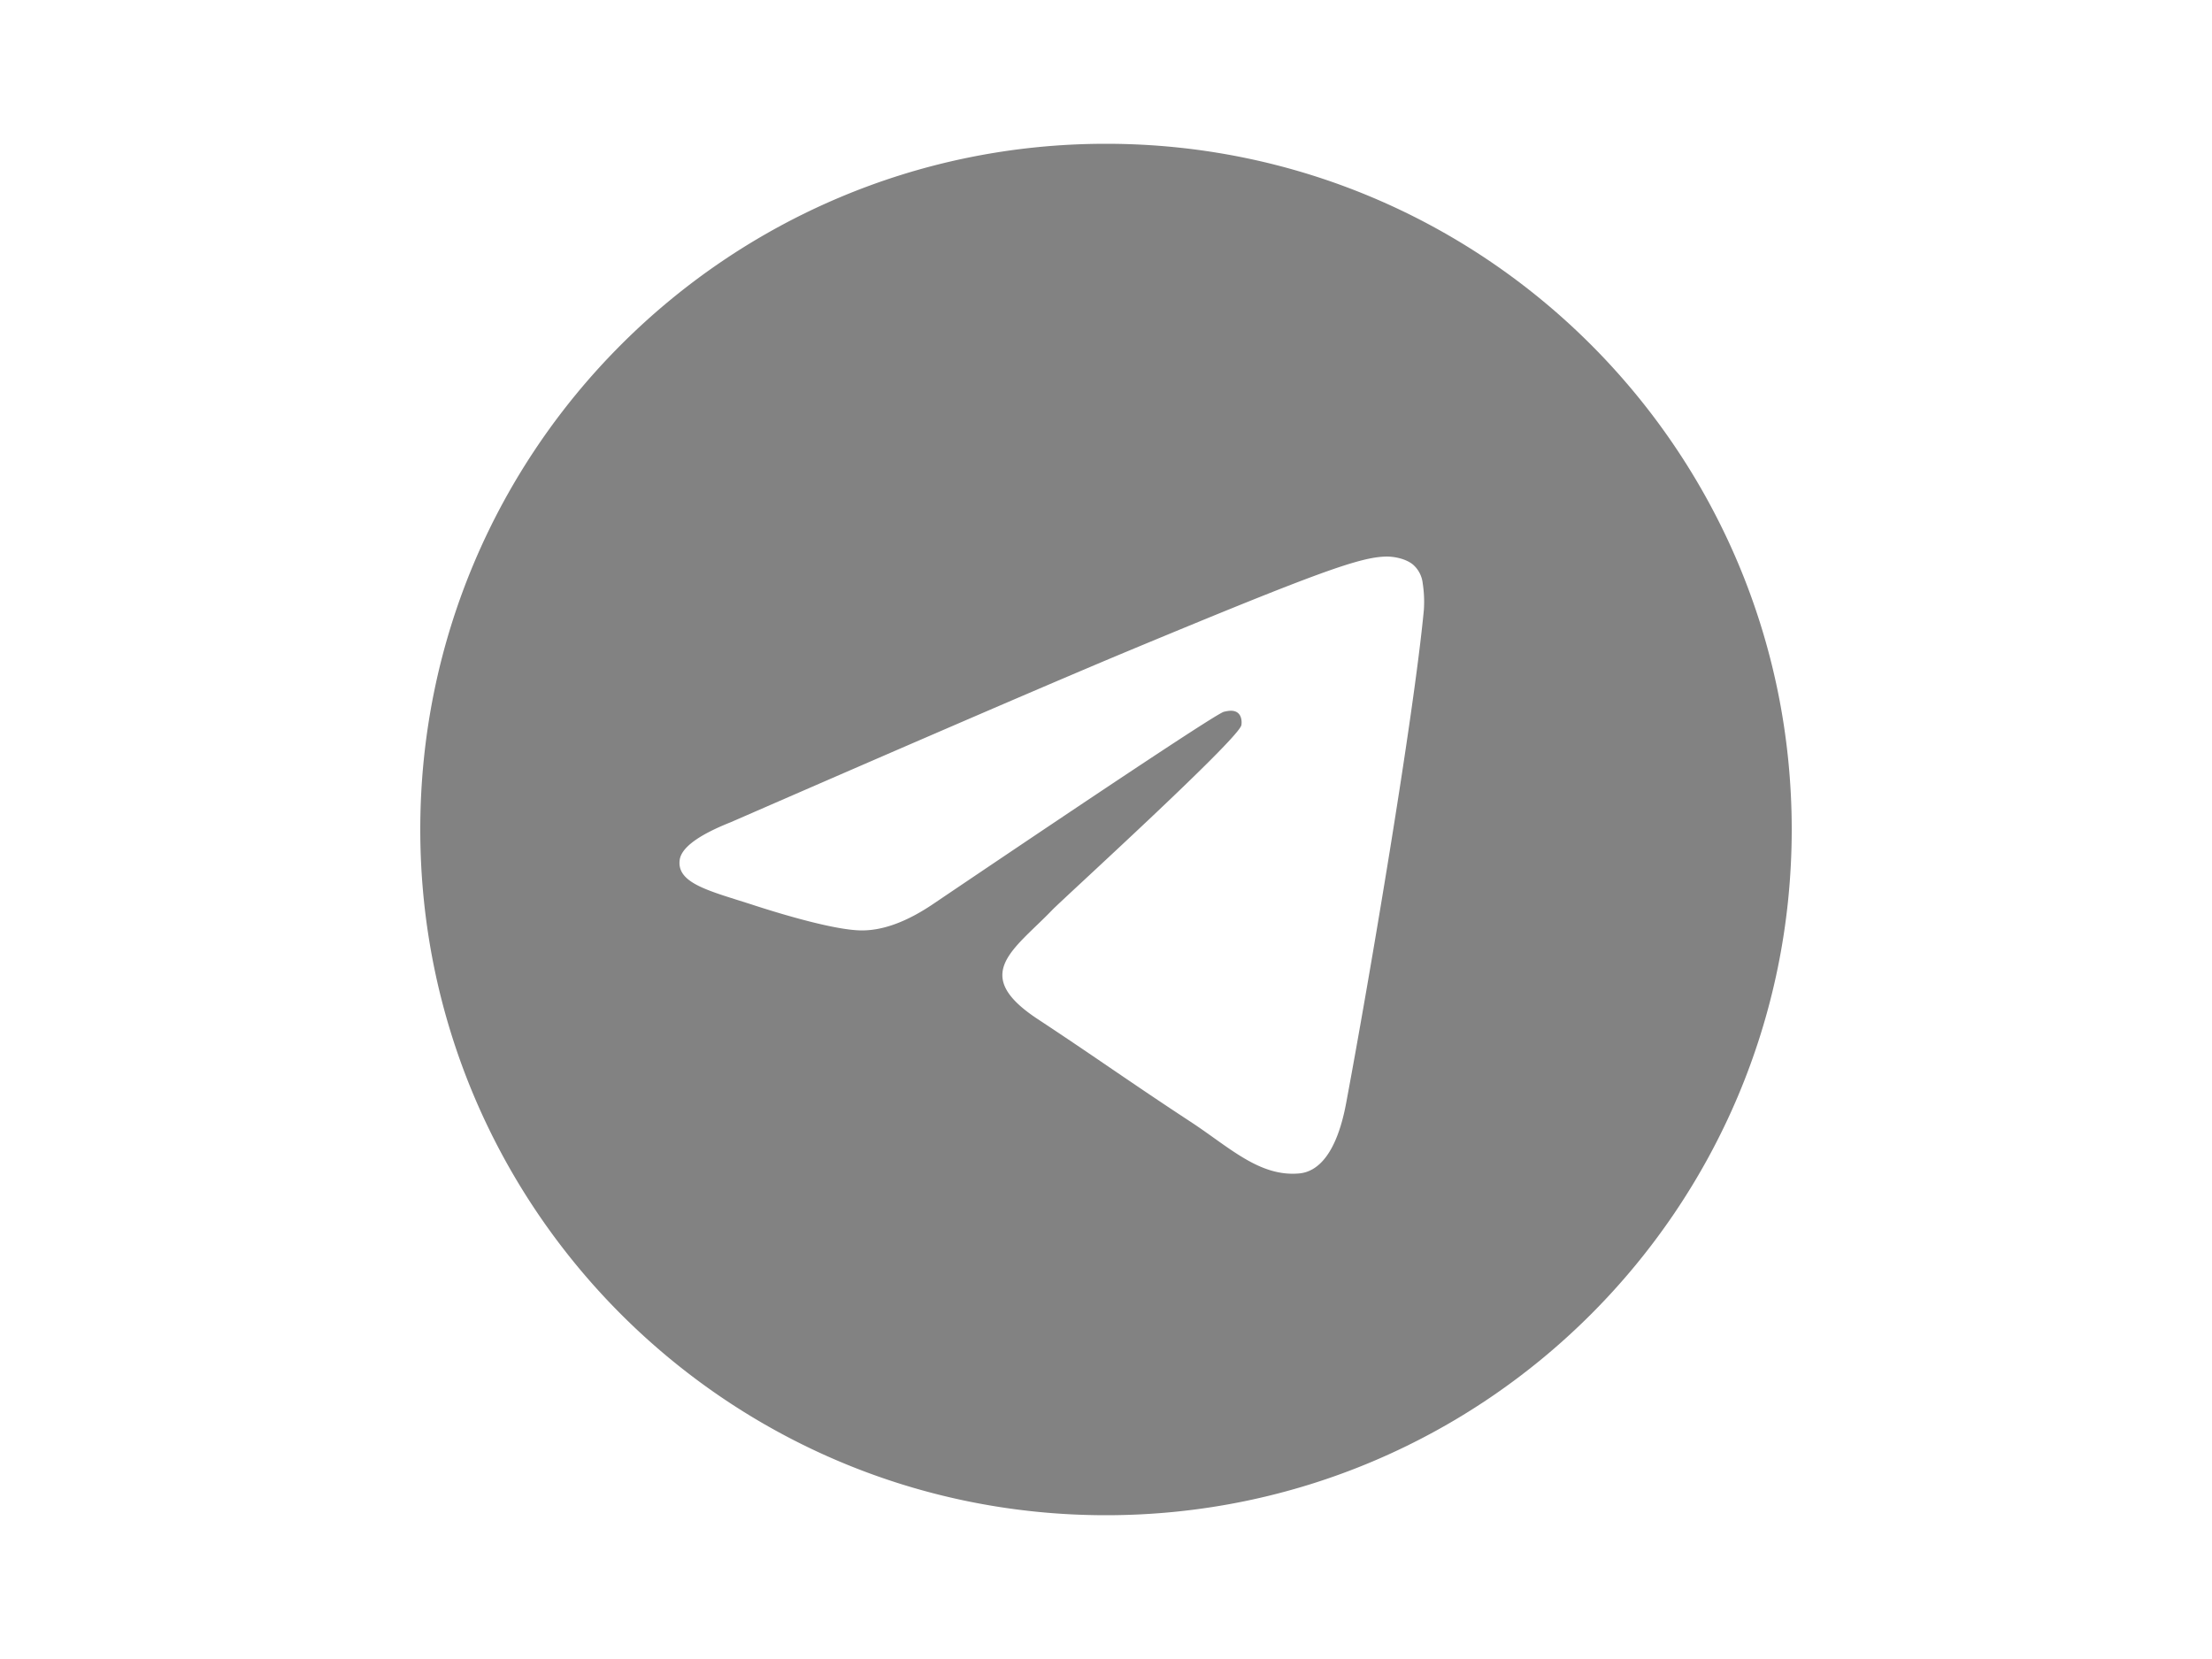 <svg width="800" height="600" xmlns="http://www.w3.org/2000/svg">
 <g id="Layer_1">
  <title>Layer 1</title>
  <g>
   <!--! Font Awesome Pro 6.4.0 by @fontawesome - https://fontawesome.com License - https://fontawesome.com/license (Commercial License) Copyright 2023 Fonticons, Inc. -->
   <path fill="#828282" d="m400,52c-136.967,0 -248,111.033 -248,248s111.033,248 248,248s248,-111.033 248,-248s-111.033,-248 -248,-248zm114.952,168.66c-3.732,39.215 -19.881,134.378 -28.1,178.3c-3.476,18.584 -10.322,24.816 -16.948,25.425c-14.4,1.326 -25.338,-9.517 -39.287,-18.661c-21.827,-14.308 -34.158,-23.215 -55.346,-37.177c-24.485,-16.135 -8.612,-25 5.342,-39.5c3.652,-3.793 67.107,-61.51 68.335,-66.746c0.153,-0.655 0.3,-3.1 -1.154,-4.384s-3.59,-0.849 -5.135,-0.5q-3.283,0.746 -104.608,69.142q-14.845,10.194 -26.894,9.934c-8.855,-0.191 -25.888,-5.006 -38.551,-9.123c-15.531,-5.048 -27.875,-7.717 -26.8,-16.291q0.84,-6.7 18.45,-13.7q108.446,-47.248 144.628,-62.3c68.872,-28.647 83.183,-33.623 92.511,-33.789c2.052,-0.034 6.639,0.474 9.61,2.885a10.452,10.452 0 0 1 3.53,6.716a43.765,43.765 0 0 1 0.417,9.769z"/>
  </g>
 </g>

</svg>
